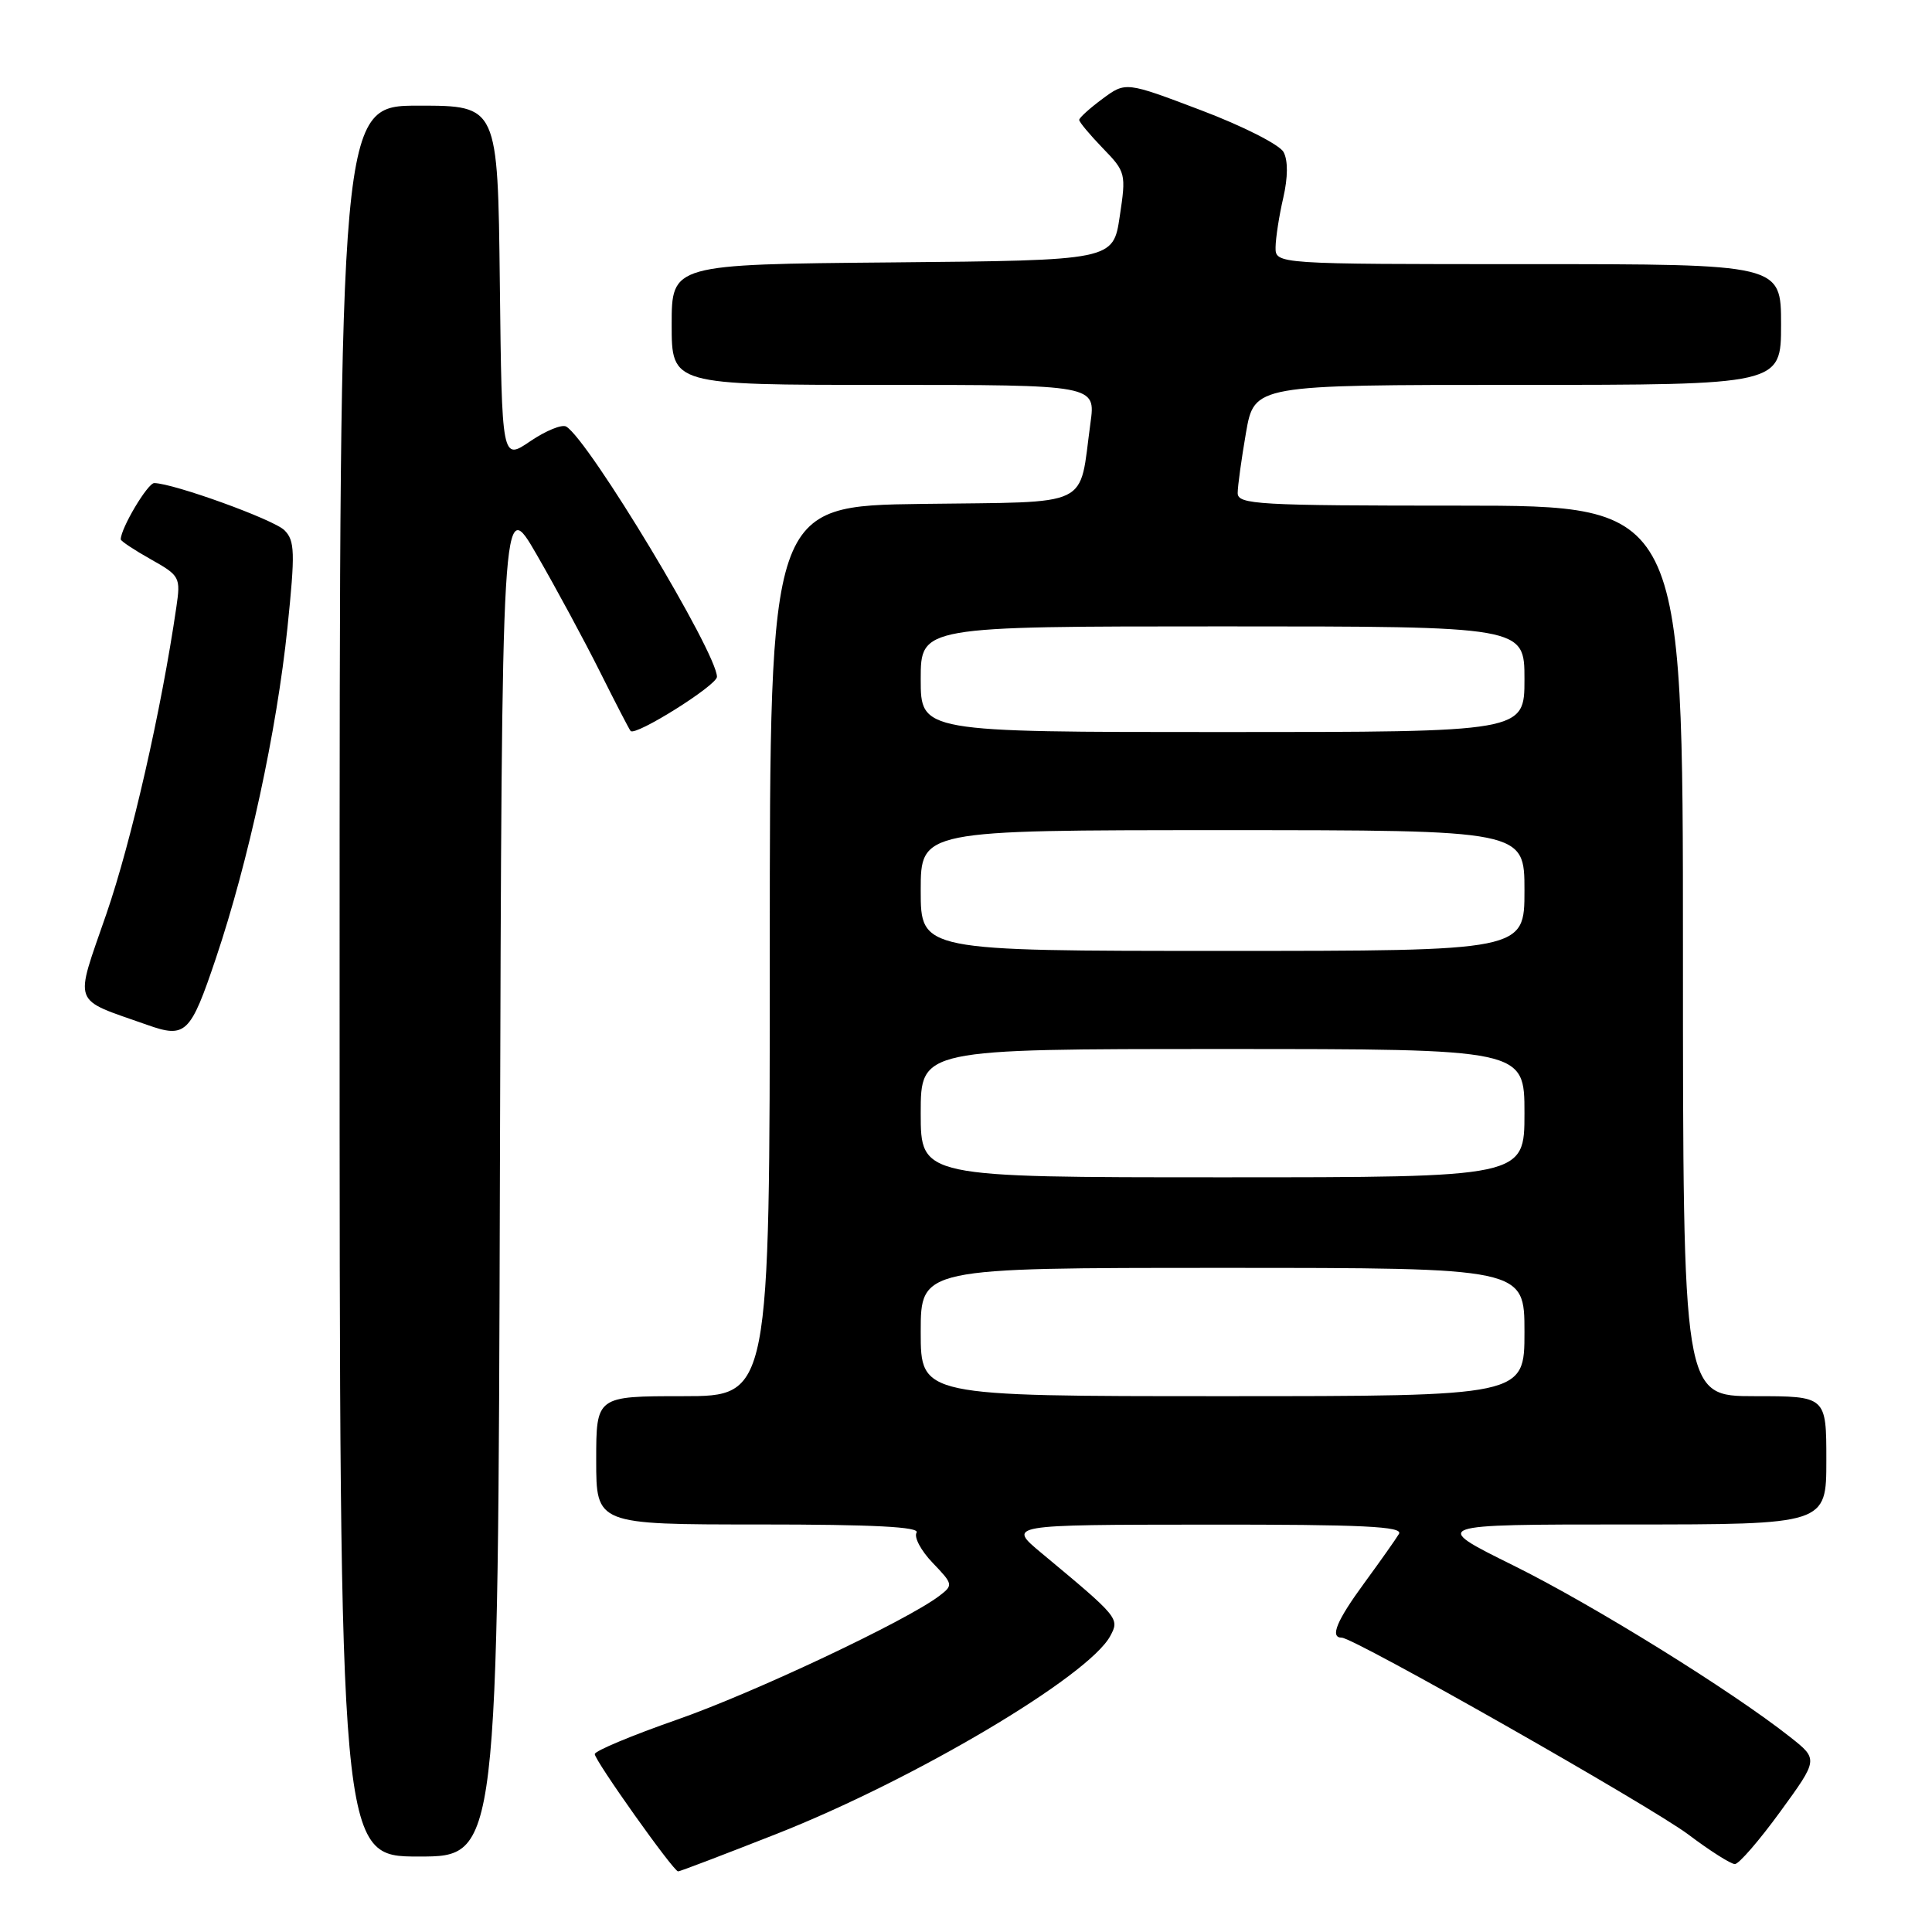 <?xml version="1.0" encoding="UTF-8" standalone="no"?>
<!DOCTYPE svg PUBLIC "-//W3C//DTD SVG 1.1//EN" "http://www.w3.org/Graphics/SVG/1.1/DTD/svg11.dtd" >
<svg xmlns="http://www.w3.org/2000/svg" xmlns:xlink="http://www.w3.org/1999/xlink" version="1.1" viewBox="0 0 256 256">
 <g >
 <path fill="currentColor"
d=" M 102.88 243.01 C 121.18 235.80 144.26 222.11 147.12 216.77 C 148.37 214.45 148.25 214.31 137.98 205.77 C 133.50 202.04 133.50 202.04 159.81 202.02 C 180.59 202.00 185.96 202.26 185.37 203.25 C 184.96 203.94 182.91 206.84 180.81 209.71 C 177.10 214.77 176.18 217.00 177.79 217.00 C 179.41 217.00 218.71 239.33 223.71 243.08 C 226.57 245.24 229.35 247.00 229.88 247.00 C 230.41 247.00 233.11 243.88 235.89 240.06 C 240.94 233.12 240.94 233.12 237.22 230.18 C 229.46 224.05 211.08 212.65 200.53 207.43 C 189.55 202.00 189.55 202.00 215.78 202.00 C 242.00 202.00 242.00 202.00 242.00 193.50 C 242.00 185.00 242.00 185.00 232.50 185.00 C 223.00 185.00 223.00 185.00 223.00 126.00 C 223.00 67.00 223.00 67.00 193.50 67.00 C 166.62 67.00 164.00 66.85 164.00 65.33 C 164.00 64.41 164.50 60.81 165.10 57.33 C 166.21 51.00 166.21 51.00 201.10 51.00 C 236.00 51.00 236.00 51.00 236.00 43.00 C 236.00 35.00 236.00 35.00 202.50 35.00 C 169.00 35.00 169.00 35.00 169.02 32.75 C 169.04 31.51 169.49 28.57 170.04 26.21 C 170.66 23.50 170.68 21.27 170.08 20.15 C 169.56 19.18 164.66 16.69 159.15 14.61 C 149.16 10.82 149.16 10.82 146.08 13.10 C 144.39 14.35 143.00 15.61 143.00 15.89 C 143.00 16.17 144.41 17.86 146.12 19.63 C 149.17 22.77 149.23 23.00 148.37 28.68 C 147.50 34.50 147.50 34.50 118.25 34.77 C 89.00 35.03 89.00 35.03 89.00 43.02 C 89.00 51.00 89.00 51.00 117.09 51.00 C 145.19 51.00 145.19 51.00 144.49 56.06 C 142.92 67.48 145.04 66.46 122.18 66.77 C 102.00 67.04 102.00 67.04 102.00 126.02 C 102.00 185.00 102.00 185.00 90.50 185.00 C 79.00 185.00 79.00 185.00 79.00 193.50 C 79.00 202.00 79.00 202.00 100.56 202.00 C 115.76 202.00 121.92 202.32 121.45 203.08 C 121.08 203.68 122.04 205.48 123.58 207.08 C 126.31 209.93 126.33 210.04 124.44 211.48 C 120.14 214.75 99.85 224.33 89.69 227.87 C 83.74 229.95 78.85 231.99 78.81 232.42 C 78.75 233.20 89.20 247.92 89.85 247.97 C 90.05 247.99 95.91 245.75 102.88 243.01 Z  M 66.24 155.75 C 66.50 65.50 66.50 65.50 71.12 73.50 C 73.66 77.90 77.43 84.88 79.49 89.00 C 81.55 93.12 83.38 96.66 83.56 96.86 C 84.21 97.58 95.00 90.81 95.00 89.68 C 94.98 86.47 78.09 58.41 75.04 56.53 C 74.49 56.18 72.34 57.06 70.27 58.46 C 66.50 61.03 66.50 61.03 66.23 37.51 C 65.96 14.00 65.96 14.00 55.48 14.00 C 45.00 14.00 45.00 14.00 45.00 130.00 C 45.00 246.00 45.00 246.00 55.49 246.00 C 65.99 246.00 65.99 246.00 66.24 155.75 Z  M 28.60 127.00 C 32.93 114.13 36.67 96.85 38.09 83.16 C 39.12 73.17 39.07 71.64 37.69 70.26 C 36.27 68.84 23.02 64.05 20.44 64.01 C 19.57 64.00 16.00 70.00 16.00 71.47 C 16.00 71.69 17.79 72.88 19.98 74.11 C 23.83 76.27 23.95 76.49 23.37 80.43 C 21.39 94.04 17.42 111.46 14.10 121.09 C 9.84 133.45 9.38 132.22 19.50 135.80 C 24.61 137.61 25.23 137.01 28.60 127.00 Z  M 122.00 176.50 C 122.00 168.00 122.00 168.00 162.00 168.00 C 202.00 168.00 202.00 168.00 202.00 176.50 C 202.00 185.00 202.00 185.00 162.00 185.00 C 122.00 185.00 122.00 185.00 122.00 176.50 Z  M 122.00 147.50 C 122.00 139.00 122.00 139.00 162.00 139.00 C 202.00 139.00 202.00 139.00 202.00 147.50 C 202.00 156.00 202.00 156.00 162.00 156.00 C 122.00 156.00 122.00 156.00 122.00 147.50 Z  M 122.00 118.00 C 122.00 110.00 122.00 110.00 162.00 110.00 C 202.00 110.00 202.00 110.00 202.00 118.00 C 202.00 126.00 202.00 126.00 162.00 126.00 C 122.00 126.00 122.00 126.00 122.00 118.00 Z  M 122.00 90.00 C 122.00 83.00 122.00 83.00 162.00 83.00 C 202.00 83.00 202.00 83.00 202.00 90.00 C 202.00 97.00 202.00 97.00 162.00 97.00 C 122.00 97.00 122.00 97.00 122.00 90.00 Z "/>
</g>
</svg>